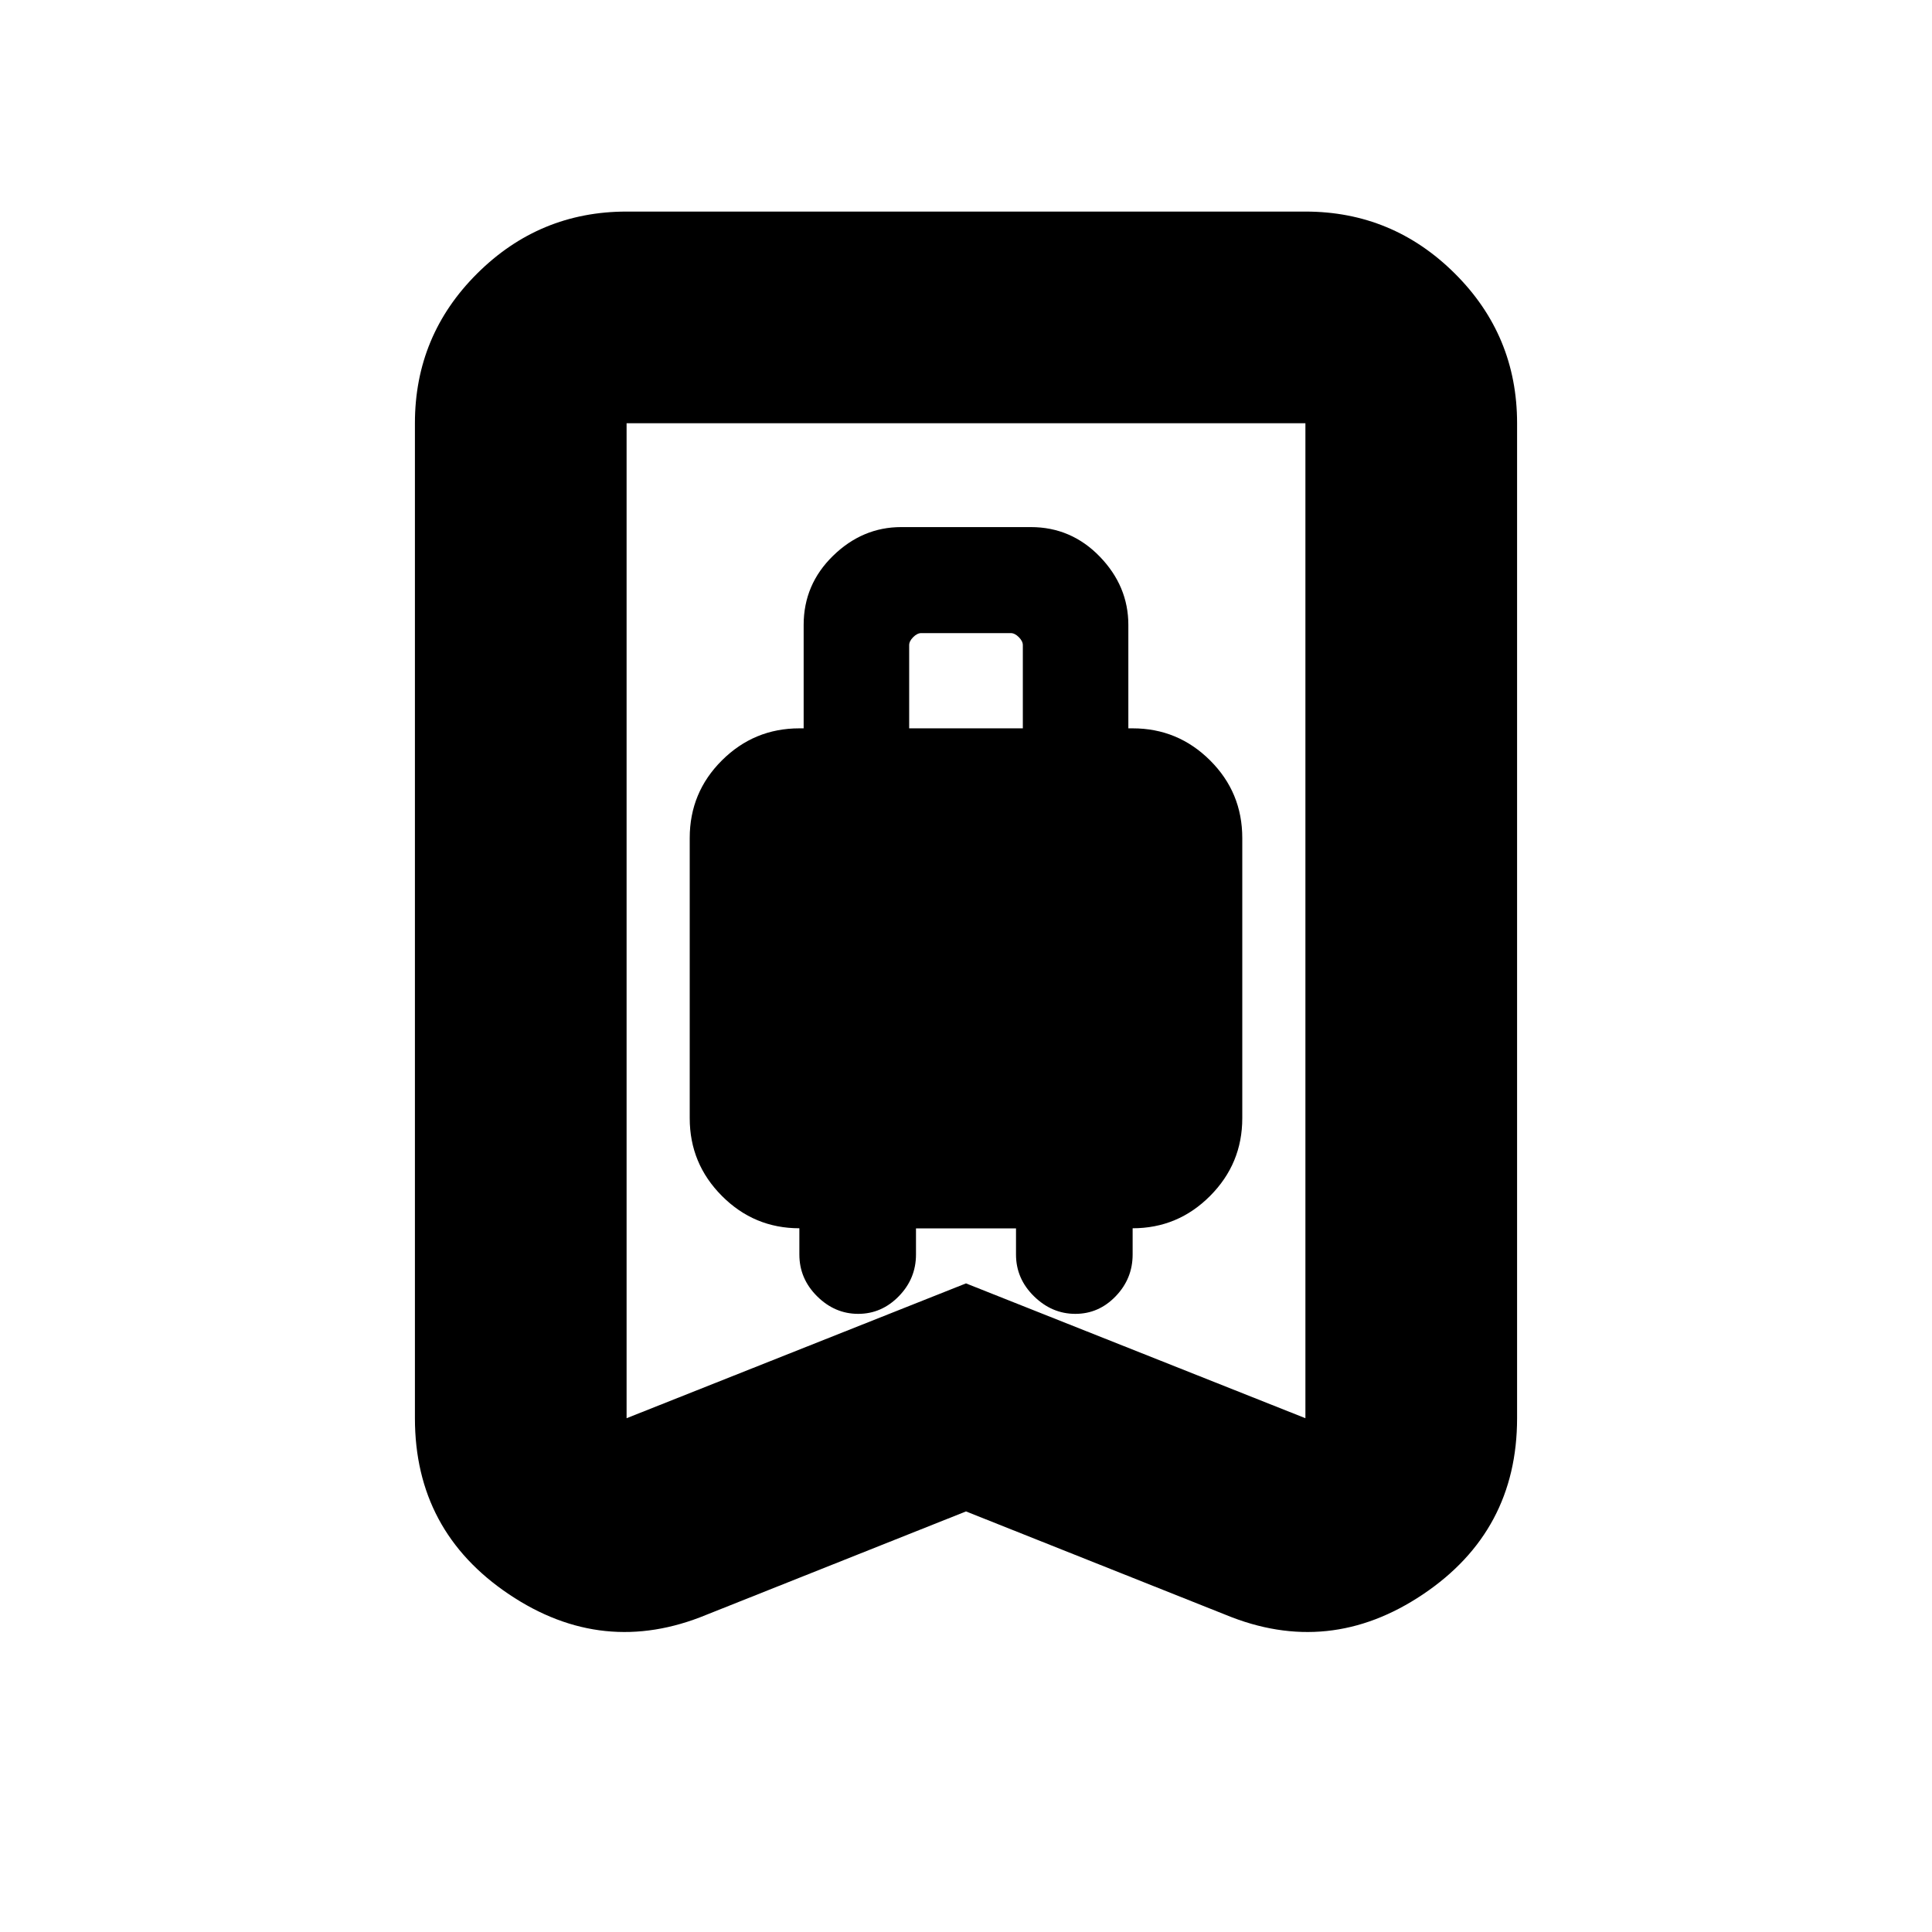 <svg xmlns="http://www.w3.org/2000/svg" height="20" viewBox="0 -960 960 960" width="20"><path d="M426.43-307.15q11.64 0 20.18-8.75 8.54-8.74 8.54-20.74v-12.99h49.7v12.99q0 12 8.92 20.74 8.92 8.75 20.56 8.75 11.64 0 20.05-8.75 8.42-8.74 8.42-20.74v-13.04q22.48 0 38.48-16.06 16-16.05 16-38.61v-139.26q0-22.64-16-38.56-16-15.92-38.48-15.92h-2.13v-51.4q0-19.25-14.19-33.93-14.2-14.67-34.28-14.67h-64.4q-19.23 0-33.85 14.25-14.62 14.25-14.62 34.35v51.4h-2.13q-22.48 0-38.48 15.92-16 15.92-16 38.56v139.26q0 22.56 16 38.61 16 16.06 38.48 16.06v13.04q0 12 8.8 20.74 8.8 8.75 20.43 8.75Zm25.33-290.94v-41.32q0-2 2-4t4-2h44.48q2 0 4 2t2 4v41.32h-56.48ZM480-208.98l-129.02 51.37q-51.35 21.2-98.08-10.2-46.73-31.39-46.73-87.49v-494.4q0-43.62 30.94-74.4 30.94-30.77 74.24-30.77h337.3q43.3 0 74.24 30.77 30.94 30.78 30.94 74.4v494.4q0 56.1-46.73 87.49-46.73 31.4-98.08 10.2L480-208.98Zm0-113.31 168.65 66.99v-494.4h-337.3v494.4L480-322.29Zm0-427.41H311.35h337.3H480Z"/></svg>